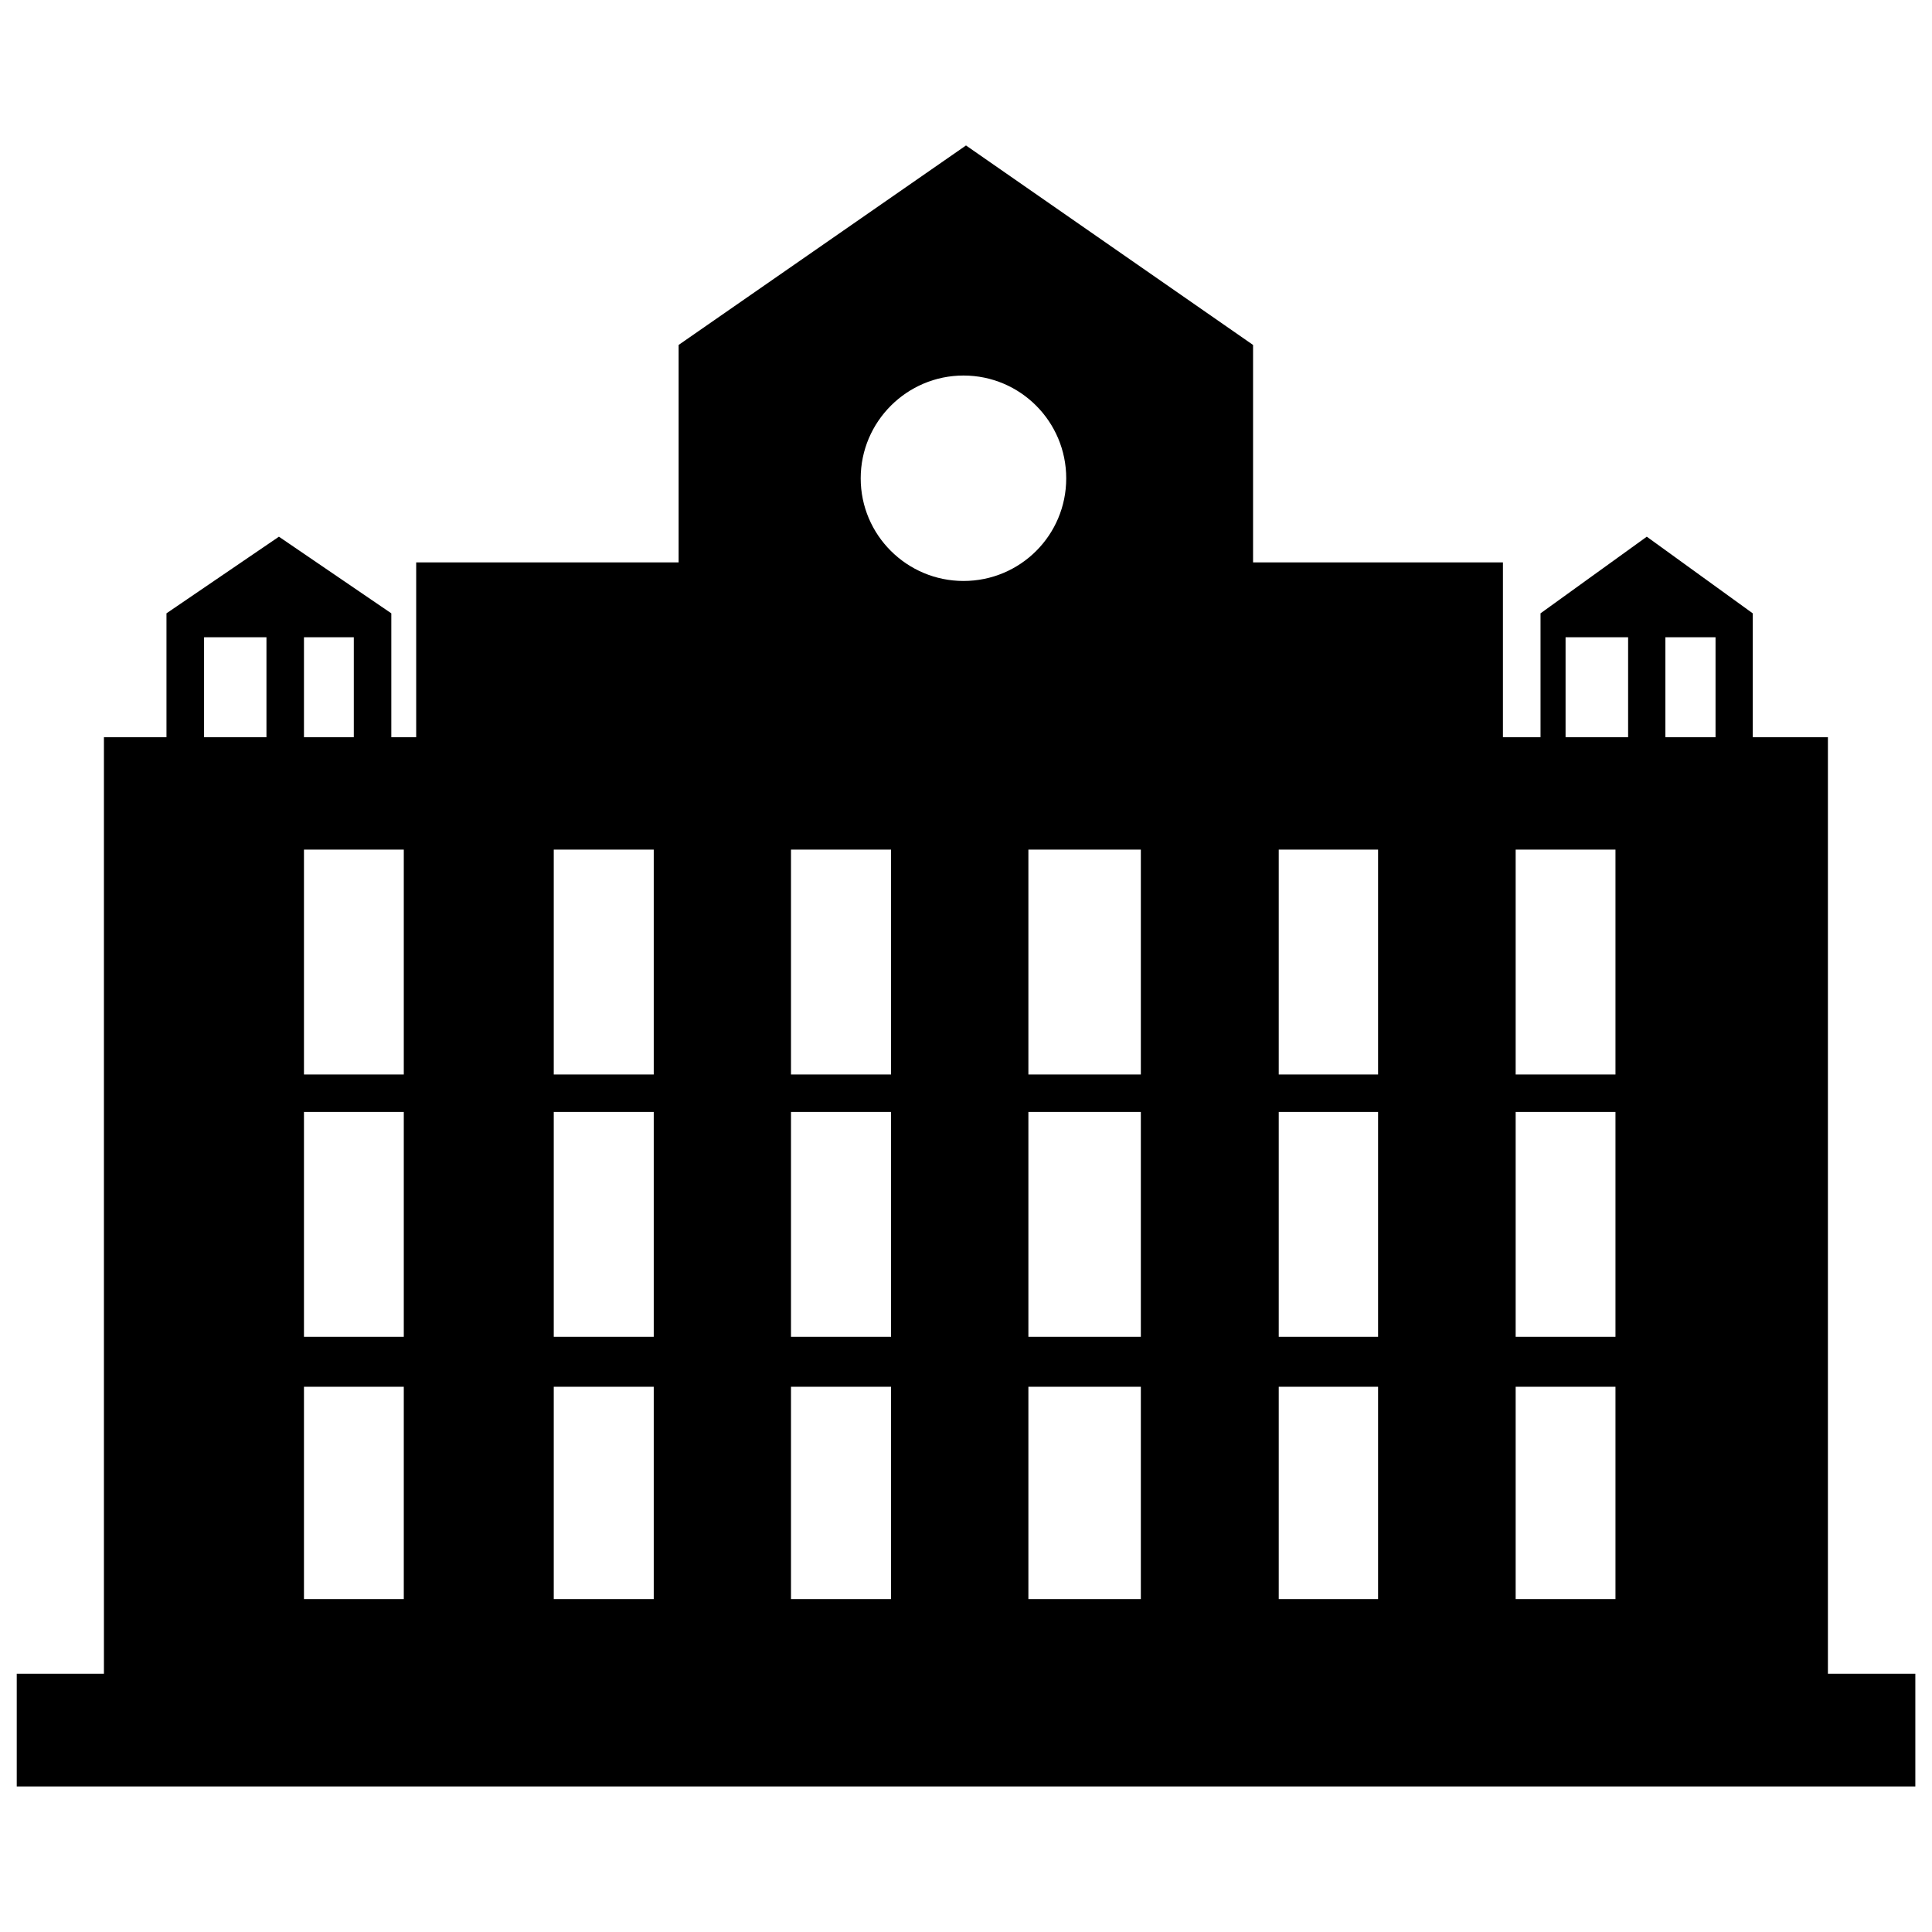 <?xml version="1.0" encoding="utf-8"?>
<!-- Generator: Adobe Illustrator 15.0.0, SVG Export Plug-In . SVG Version: 6.00 Build 0)  -->
<!DOCTYPE svg PUBLIC "-//W3C//DTD SVG 1.1//EN" "http://www.w3.org/Graphics/SVG/1.1/DTD/svg11.dtd">
<svg version="1.1" id="Layer_1" xmlns="http://www.w3.org/2000/svg" xmlns:xlink="http://www.w3.org/1999/xlink" x="0px" y="0px"
	 width="24px" height="24px" viewBox="0 0 24 24" enable-background="new 0 0 24 24" xml:space="preserve">
<path d="M22.707,20.792V9.158h-0.934V7.619l-1.316-0.952l-1.32,0.952v1.539H18.67V6.986h-3.104V4.285L12,1.807L8.43,4.285v2.701
	H5.17v2.172H4.861V7.619L3.465,6.667L2.068,7.619v1.539H1.291v11.634H0.208v1.4h23.585v-1.4H22.707z M3.31,9.158H2.535V7.916H3.31
	V9.158z M3.776,7.916h0.619v1.242H3.776V7.916z M5.016,19.864h-1.24v-2.637h1.24V19.864z M5.016,16.606h-1.24v-2.793h1.24V16.606z
	 M5.016,13.348h-1.24v-2.794h1.24V13.348z M8.121,19.864H6.879v-2.637h1.242V19.864z M8.121,16.606H6.879v-2.793h1.242V16.606z
	 M8.121,13.348H6.879v-2.794h1.242V13.348z M11.069,19.864H9.826v-2.637h1.243V19.864z M11.069,16.606H9.826v-2.793h1.243V16.606z
	 M11.069,13.348H9.826v-2.794h1.243V13.348z M10.692,5.942c0-0.705,0.575-1.277,1.277-1.277c0.705,0,1.276,0.572,1.276,1.277
	c0,0.707-0.571,1.275-1.276,1.275C11.267,7.217,10.692,6.648,10.692,5.942 M14.172,19.864h-1.397v-2.637h1.397V19.864z
	 M14.172,16.606h-1.397v-2.793h1.397V16.606z M14.172,13.348h-1.397v-2.794h1.397V13.348z M17.119,19.864h-1.234v-2.637h1.234
	V19.864z M17.119,16.606h-1.234v-2.793h1.234V16.606z M17.119,13.348h-1.234v-2.794h1.234V13.348z M20.068,19.864h-1.24v-2.637h1.24
	V19.864z M20.068,16.606h-1.24v-2.793h1.24V16.606z M20.068,13.348h-1.24v-2.794h1.24V13.348z M20.225,9.158h-0.777V7.916h0.777
	V9.158z M21.311,9.158h-0.623V7.916h0.623V9.158z"/>
</svg>

